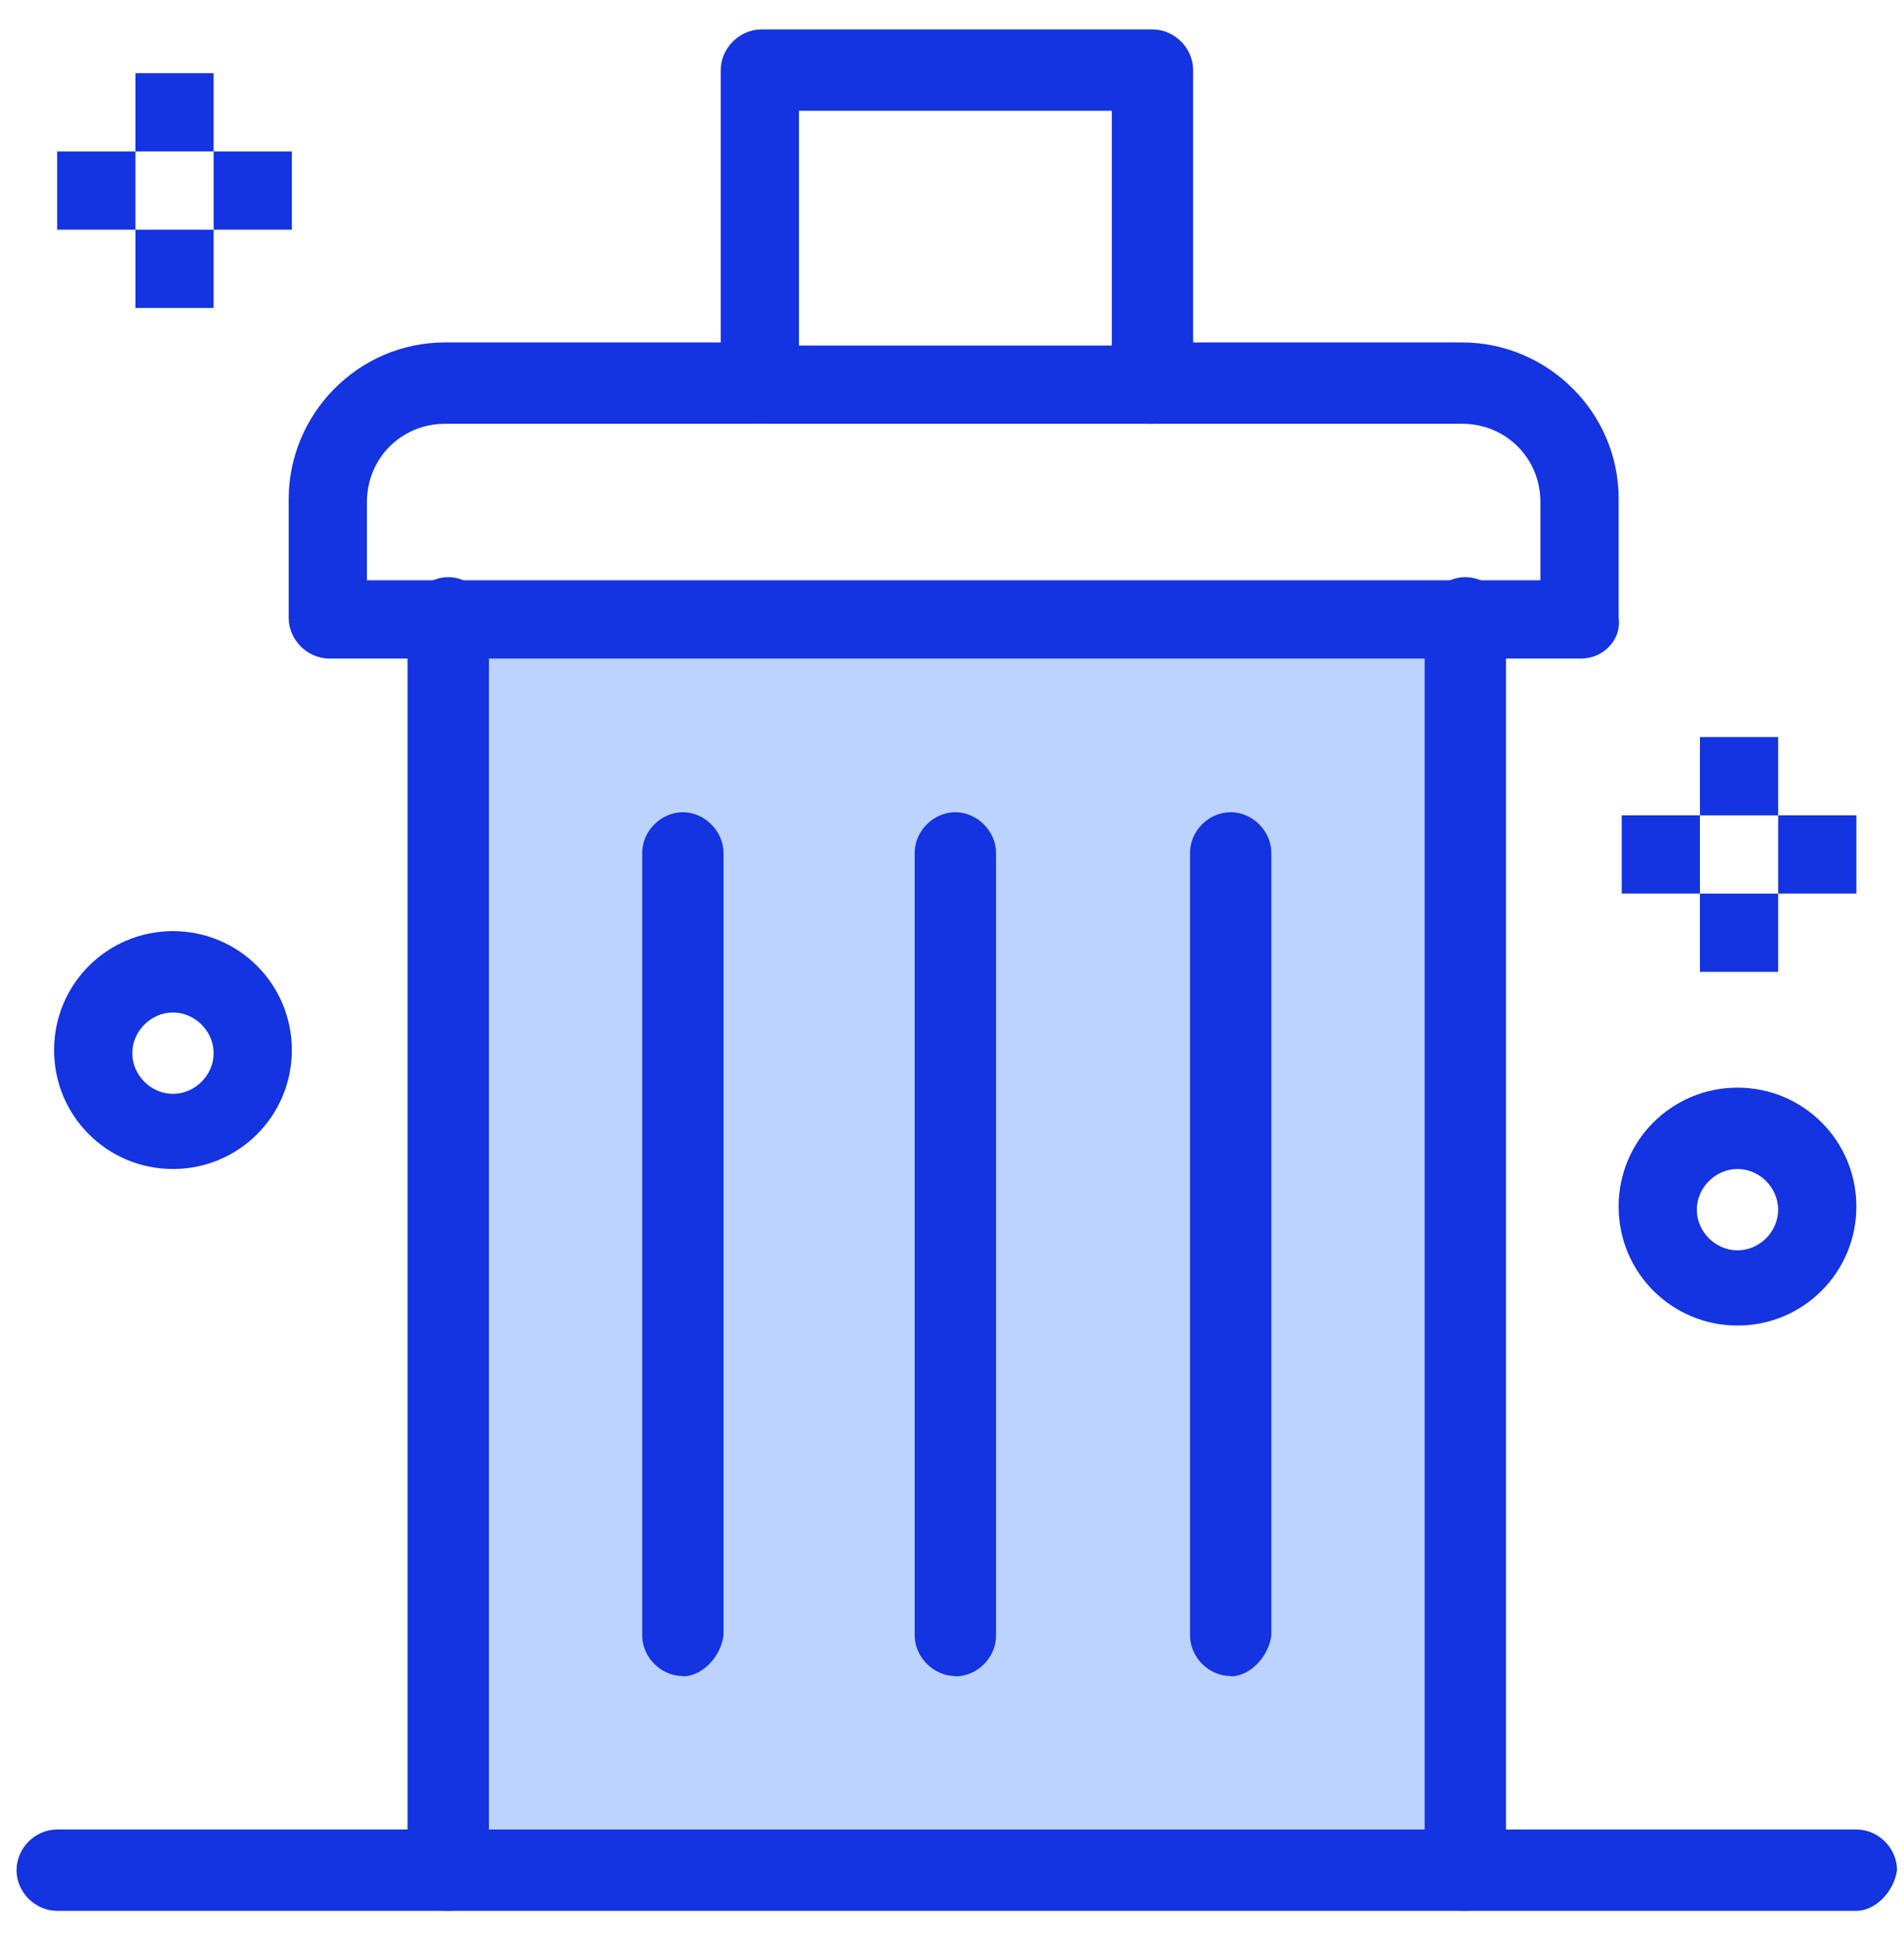 <svg width="54" height="55" viewBox="0 0 54 55" fill="none" xmlns="http://www.w3.org/2000/svg">
<path d="M41.558 17.602H12.713V53.102H41.558V17.602Z" fill="#BCD3FF"/>
<path d="M52.65 23.112H50.432V25.33H52.65V23.112Z" fill="#1433E1"/>
<path d="M50.431 25.331H48.213V27.549H50.431V25.331Z" fill="#1433E1"/>
<path d="M50.431 20.894H48.213V23.113H50.431V20.894Z" fill="#1433E1"/>
<path d="M48.212 23.112H45.994V25.33H48.212V23.112Z" fill="#1433E1"/>
<path d="M8.277 4.293H6.059V6.511H8.277V4.293Z" fill="#1433E1"/>
<path d="M6.058 6.511H3.84V8.73H6.058V6.511Z" fill="#1433E1"/>
<path d="M6.058 2.075H3.84V4.293H6.058V2.075Z" fill="#1433E1"/>
<path d="M3.84 4.293H1.622V6.511H3.84V4.293Z" fill="#1433E1"/>
<path d="M41.558 54.167C40.933 54.167 40.405 53.639 40.405 53.014V17.514C40.405 16.898 40.933 16.361 41.558 16.361C42.183 16.361 42.712 16.898 42.712 17.514V53.014C42.623 53.639 42.087 54.167 41.558 54.167Z" fill="#1433E1"/>
<path d="M12.713 54.167C12.097 54.167 11.56 53.639 11.56 53.014V17.514C11.56 16.898 12.097 16.361 12.713 16.361C13.329 16.361 13.866 16.898 13.866 17.514V53.014C13.778 53.639 13.241 54.167 12.713 54.167Z" fill="#1433E1"/>
<path d="M44.841 18.668H9.342C8.717 18.668 8.188 18.139 8.188 17.515V14.143C8.188 11.749 10.143 9.707 12.625 9.707H21.498C22.123 9.707 22.651 10.235 22.651 10.86C22.651 11.485 22.123 12.013 21.498 12.013H12.625C11.384 12.013 10.407 12.99 10.407 14.231V16.449H43.688V14.231C43.688 12.99 42.711 12.013 41.47 12.013H32.597C31.972 12.013 31.444 11.485 31.444 10.86C31.444 10.235 31.981 9.707 32.597 9.707H41.47C43.864 9.707 45.907 11.661 45.907 14.143V17.515C45.995 18.139 45.466 18.668 44.841 18.668Z" fill="#1433E1"/>
<path d="M32.685 12.013H21.595C20.97 12.013 20.441 11.485 20.441 10.86V1.987C20.441 1.362 20.978 0.834 21.595 0.834H32.685C33.31 0.834 33.839 1.362 33.839 1.987V10.86C33.751 11.485 33.214 12.013 32.685 12.013ZM22.66 9.795H31.532V3.14H22.66V9.795Z" fill="#1433E1"/>
<path d="M19.367 47.512C18.742 47.512 18.214 46.975 18.214 46.359V24.177C18.214 23.552 18.751 23.024 19.367 23.024C19.983 23.024 20.52 23.561 20.52 24.177V46.368C20.432 46.993 19.895 47.521 19.367 47.521V47.512Z" fill="#1433E1"/>
<path d="M27.096 47.512C26.479 47.512 25.942 46.975 25.942 46.359V24.177C25.942 23.552 26.479 23.024 27.096 23.024C27.712 23.024 28.249 23.561 28.249 24.177V46.368C28.249 46.993 27.712 47.521 27.096 47.521V47.512Z" fill="#1433E1"/>
<path d="M34.904 47.512C34.279 47.512 33.751 46.975 33.751 46.359V24.177C33.751 23.552 34.279 23.024 34.904 23.024C35.529 23.024 36.057 23.561 36.057 24.177V46.368C35.969 46.993 35.432 47.521 34.904 47.521V47.512Z" fill="#1433E1"/>
<path d="M52.649 54.167H1.622C0.997 54.167 0.469 53.639 0.469 53.014C0.469 52.389 0.997 51.861 1.622 51.861H52.649C53.274 51.861 53.802 52.389 53.802 53.014C53.714 53.639 53.177 54.167 52.649 54.167Z" fill="#1433E1"/>
<path d="M49.278 37.575C47.411 37.575 45.906 36.069 45.906 34.203C45.906 32.337 47.411 30.832 49.278 30.832C51.144 30.832 52.649 32.337 52.649 34.203C52.649 36.069 51.144 37.575 49.278 37.575ZM49.278 33.138C48.653 33.138 48.124 33.666 48.124 34.291C48.124 34.916 48.653 35.444 49.278 35.444C49.903 35.444 50.431 34.916 50.431 34.291C50.431 33.666 49.903 33.138 49.278 33.138Z" fill="#1433E1"/>
<path d="M4.905 33.138C3.039 33.138 1.534 31.633 1.534 29.767C1.534 27.901 3.039 26.395 4.905 26.395C6.772 26.395 8.277 27.901 8.277 29.767C8.277 31.633 6.772 33.138 4.905 33.138ZM4.905 28.701C4.281 28.701 3.752 29.23 3.752 29.855C3.752 30.48 4.281 31.008 4.905 31.008C5.53 31.008 6.059 30.48 6.059 29.855C6.059 29.23 5.53 28.701 4.905 28.701Z" fill="#1433E1"/>
</svg>
